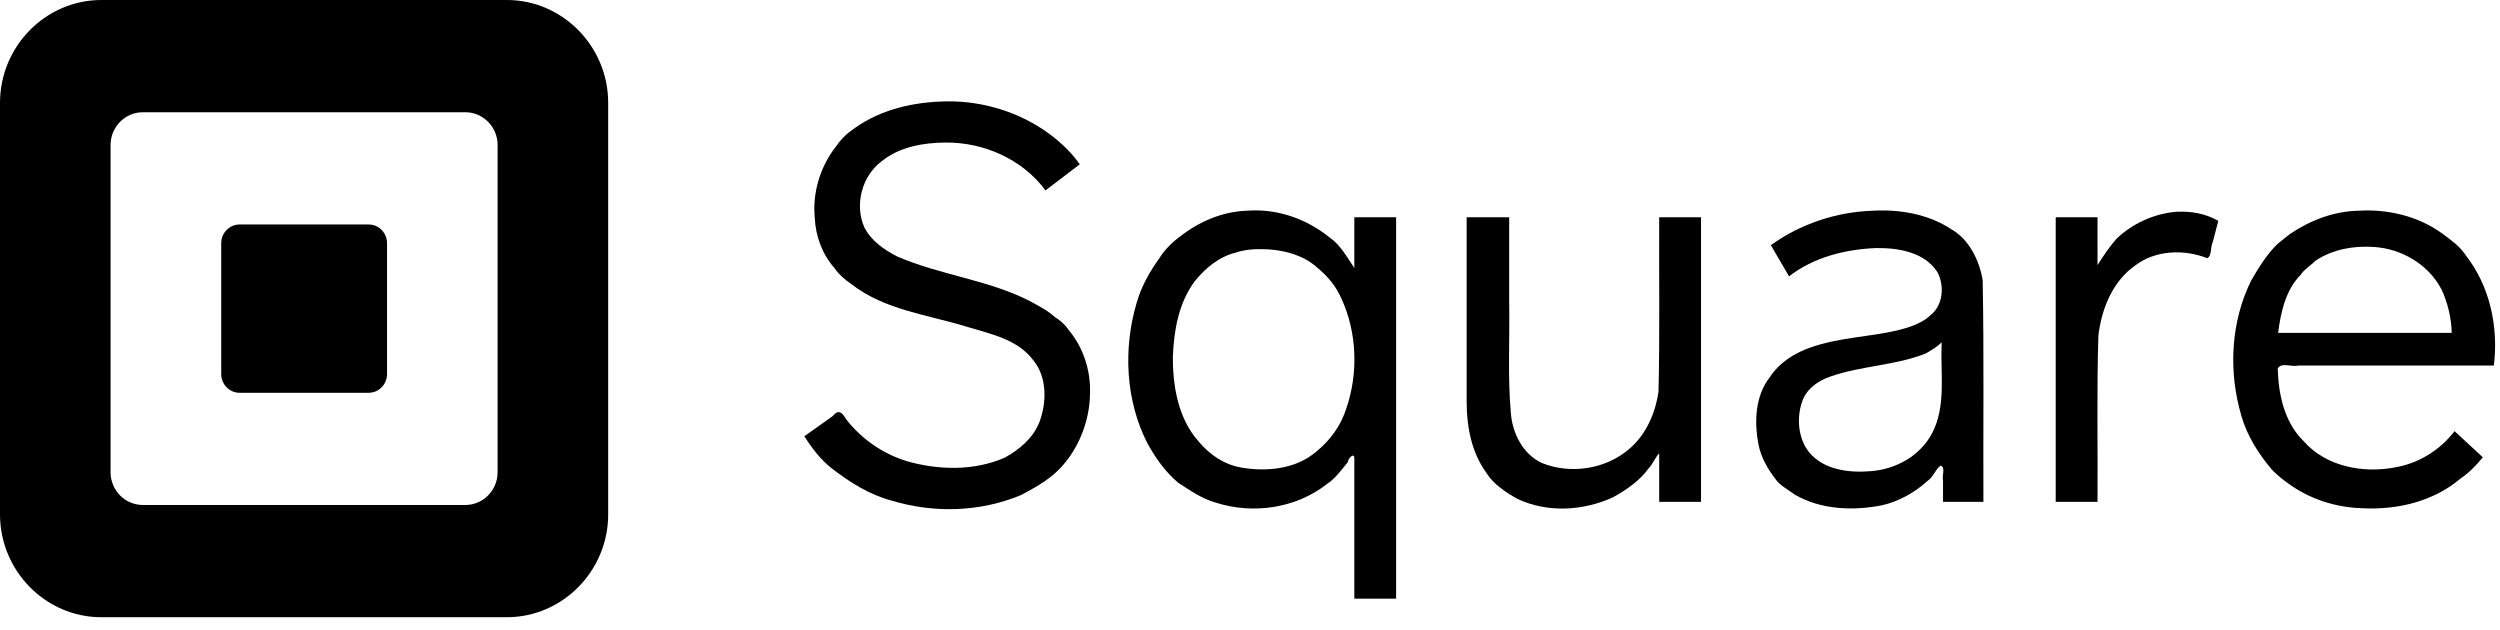 <svg width="119" height="30" viewBox="0 0 119 30" fill="currentColor" xmlns="http://www.w3.org/2000/svg">
  <title>Square logo</title>
  <path d="M59.364 10.03C58.19 10.065 57.07 10.548 56.15 11.273C55.822 11.511 55.421 11.905 55.205 12.262C54.734 12.917 54.334 13.617 54.109 14.399C53.457 16.584 53.573 19.059 54.616 21.099C55.022 21.825 55.457 22.454 56.099 22.992C56.62 23.321 57.225 23.754 57.871 23.925C59.636 24.493 61.681 24.201 63.156 23.043C63.525 22.811 63.862 22.363 64.16 21.991C64.138 21.893 64.442 21.492 64.466 21.804C64.465 24.026 64.467 26.267 64.466 28.497C65.129 28.497 65.792 28.497 66.455 28.497C66.455 22.445 66.455 16.393 66.455 10.341C65.792 10.341 65.129 10.341 64.466 10.341C64.466 11.146 64.466 11.952 64.466 12.757C64.109 12.227 63.795 11.647 63.292 11.307C62.194 10.413 60.777 9.918 59.364 10.03ZM60.061 11.86C60.975 11.857 62.011 12.119 62.663 12.706C63.183 13.133 63.572 13.585 63.853 14.213C64.597 15.836 64.663 17.766 64.082 19.451C63.821 20.267 63.32 20.955 62.663 21.49C61.696 22.329 60.296 22.47 59.073 22.253C58.264 22.112 57.577 21.642 57.057 21.017C56.089 19.938 55.813 18.377 55.83 16.948C55.879 15.707 56.114 14.405 56.864 13.396C57.37 12.762 58.031 12.213 58.84 12.019C59.234 11.89 59.65 11.848 60.061 11.86Z"></path>
  <path d="M44.749 4.835C43.235 4.897 41.694 5.299 40.481 6.25C40.232 6.418 39.956 6.721 39.784 6.984C39.044 7.933 38.665 9.167 38.783 10.379C38.826 11.26 39.146 12.117 39.733 12.774C39.904 13.037 40.235 13.335 40.505 13.507C42.071 14.742 44.109 14.972 45.958 15.534C47.112 15.89 48.449 16.133 49.204 17.175C49.844 17.968 49.826 19.16 49.476 20.092C49.177 20.855 48.524 21.4 47.827 21.783C46.367 22.424 44.677 22.382 43.168 21.953C42.03 21.6 41.022 20.914 40.283 19.963C40.094 19.65 39.926 19.449 39.631 19.81C39.183 20.128 38.735 20.447 38.287 20.765C38.647 21.338 39.072 21.889 39.579 22.284C40.448 22.958 41.39 23.554 42.458 23.834C44.457 24.438 46.676 24.375 48.609 23.561C49.389 23.147 50.134 22.729 50.686 22.036C51.4 21.179 51.859 19.978 51.881 18.808C51.939 17.684 51.582 16.545 50.854 15.691C50.715 15.469 50.464 15.242 50.224 15.1C49.86 14.772 49.448 14.566 49.002 14.321C47.013 13.311 44.745 13.093 42.713 12.211C42.09 11.897 41.467 11.462 41.144 10.824C40.66 9.734 41.037 8.355 41.984 7.664C42.812 6.991 43.948 6.793 44.997 6.785C46.819 6.766 48.666 7.573 49.765 9.063C50.309 8.649 50.854 8.235 51.398 7.821C50.92 7.146 50.324 6.624 49.671 6.177C48.229 5.215 46.473 4.745 44.749 4.835Z"></path>
  <path d="M69.813 19.143C69.815 20.329 70.052 21.561 70.765 22.525C71.077 23.04 71.692 23.449 72.238 23.751C73.666 24.422 75.381 24.32 76.795 23.662C77.439 23.308 78.057 22.868 78.469 22.301C78.657 22.125 78.869 21.624 78.978 21.597C78.978 22.361 78.978 23.125 78.978 23.889C79.641 23.889 80.305 23.889 80.968 23.889C80.968 19.373 80.968 14.857 80.968 10.341C80.305 10.341 79.641 10.341 78.978 10.341C78.964 13.108 79.011 15.876 78.944 18.642C78.784 19.756 78.285 20.831 77.38 21.507C76.283 22.356 74.694 22.562 73.401 22.042C72.496 21.629 71.98 20.621 71.915 19.631C71.76 17.898 71.87 16.155 71.837 14.417C71.837 13.059 71.837 11.7 71.837 10.341C71.162 10.341 70.487 10.341 69.813 10.341C69.813 13.275 69.813 16.209 69.813 19.143Z"></path>
  <path d="M89.138 10.03C87.411 10.087 85.7 10.657 84.292 11.67C84.581 12.164 84.87 12.659 85.159 13.154C86.332 12.241 87.84 11.867 89.298 11.808C90.36 11.793 91.61 11.999 92.221 12.955C92.57 13.604 92.49 14.535 91.893 15.001C91.393 15.488 90.543 15.688 89.819 15.829C88.443 16.085 87.001 16.14 85.71 16.731C85.13 17.007 84.592 17.413 84.258 17.934C83.544 18.832 83.494 20.078 83.706 21.166C83.827 21.779 84.137 22.315 84.513 22.802C84.71 23.099 85.102 23.299 85.431 23.544C86.675 24.265 88.201 24.323 89.584 24.052C90.399 23.863 91.15 23.439 91.737 22.901C92.043 22.699 92.103 22.361 92.37 22.163C92.624 22.233 92.426 22.649 92.488 22.853C92.488 23.198 92.488 23.544 92.488 23.889C93.129 23.889 93.769 23.889 94.41 23.889C94.396 20.374 94.442 16.858 94.376 13.344C94.22 12.38 93.715 11.383 92.885 10.914C91.799 10.191 90.422 9.956 89.138 10.03ZM92.42 16.416C92.365 17.83 92.646 19.358 91.95 20.657C91.376 21.711 90.239 22.334 89.067 22.426C88.028 22.514 86.816 22.382 86.112 21.524C85.61 20.903 85.514 19.958 85.757 19.195C85.944 18.533 86.528 18.123 87.149 17.916C88.614 17.405 90.21 17.402 91.654 16.83C91.941 16.669 92.204 16.516 92.42 16.295C92.42 16.335 92.42 16.375 92.42 16.416Z"></path>
  <path d="M103.584 10.082C102.522 10.166 101.483 10.658 100.747 11.363C100.424 11.724 100.122 12.176 99.842 12.619C99.842 11.86 99.842 11.1 99.842 10.341C99.179 10.341 98.516 10.341 97.852 10.341C97.852 14.857 97.852 19.373 97.852 23.889C98.516 23.889 99.179 23.889 99.842 23.889C99.861 21.248 99.8 18.604 99.884 15.964C100.038 14.686 100.565 13.385 101.636 12.636C102.592 11.906 103.961 11.851 105.063 12.291C105.299 12.169 105.204 11.755 105.329 11.52C105.416 11.185 105.503 10.849 105.59 10.514C104.989 10.161 104.27 10.04 103.584 10.082Z"></path>
  <path d="M112.281 10.03C111.117 10.05 109.996 10.471 109.033 11.117C108.839 11.267 108.608 11.439 108.399 11.622C107.901 12.111 107.525 12.713 107.162 13.343C106.178 15.314 106.067 17.679 106.686 19.782C106.957 20.746 107.531 21.64 108.144 22.357C108.395 22.618 108.669 22.834 108.913 23.008C109.928 23.751 111.16 24.151 112.41 24.19C114.072 24.284 115.814 23.886 117.111 22.786C117.519 22.506 117.855 22.173 118.181 21.766C117.734 21.351 117.286 20.937 116.838 20.523C116.147 21.422 115.142 22.046 114.03 22.243C112.49 22.546 110.702 22.214 109.636 20.98C108.741 20.106 108.449 18.768 108.421 17.537C108.609 17.226 109.082 17.487 109.393 17.399C112.498 17.399 115.604 17.399 118.708 17.399C118.933 15.564 118.519 13.616 117.372 12.156C117.097 11.724 116.652 11.411 116.226 11.1C115.102 10.288 113.65 9.944 112.281 10.03ZM112.995 11.756C114.322 11.836 115.607 12.592 116.223 13.791C116.515 14.43 116.687 15.138 116.702 15.846C113.948 15.846 111.192 15.846 108.438 15.846C108.566 14.853 108.8 13.786 109.526 13.067C109.656 12.84 110.017 12.617 110.229 12.402C111.038 11.867 112.04 11.687 112.995 11.756Z"></path>
  <path d="M24.124 0H4.825C2.172 0 0 2.204 0 4.897V24.484C0 27.177 2.172 29.38 4.825 29.38H24.124C26.777 29.38 28.95 27.177 28.95 24.484V4.897C28.95 2.204 26.777 0 24.124 0ZM23.686 22.483C23.686 23.338 22.995 24.037 22.151 24.037H6.797C5.954 24.037 5.263 23.338 5.263 22.483V6.9C5.263 6.044 5.954 5.343 6.797 5.343H22.151C22.995 5.343 23.686 6.044 23.686 6.9V22.483ZM18.423 17.806C18.423 18.297 18.029 18.697 17.547 18.697H11.407C10.924 18.697 10.53 18.297 10.53 17.806V11.575C10.53 11.085 10.924 10.685 11.407 10.685H17.547C18.029 10.685 18.423 11.085 18.423 11.575V17.806Z"></path>
</svg>